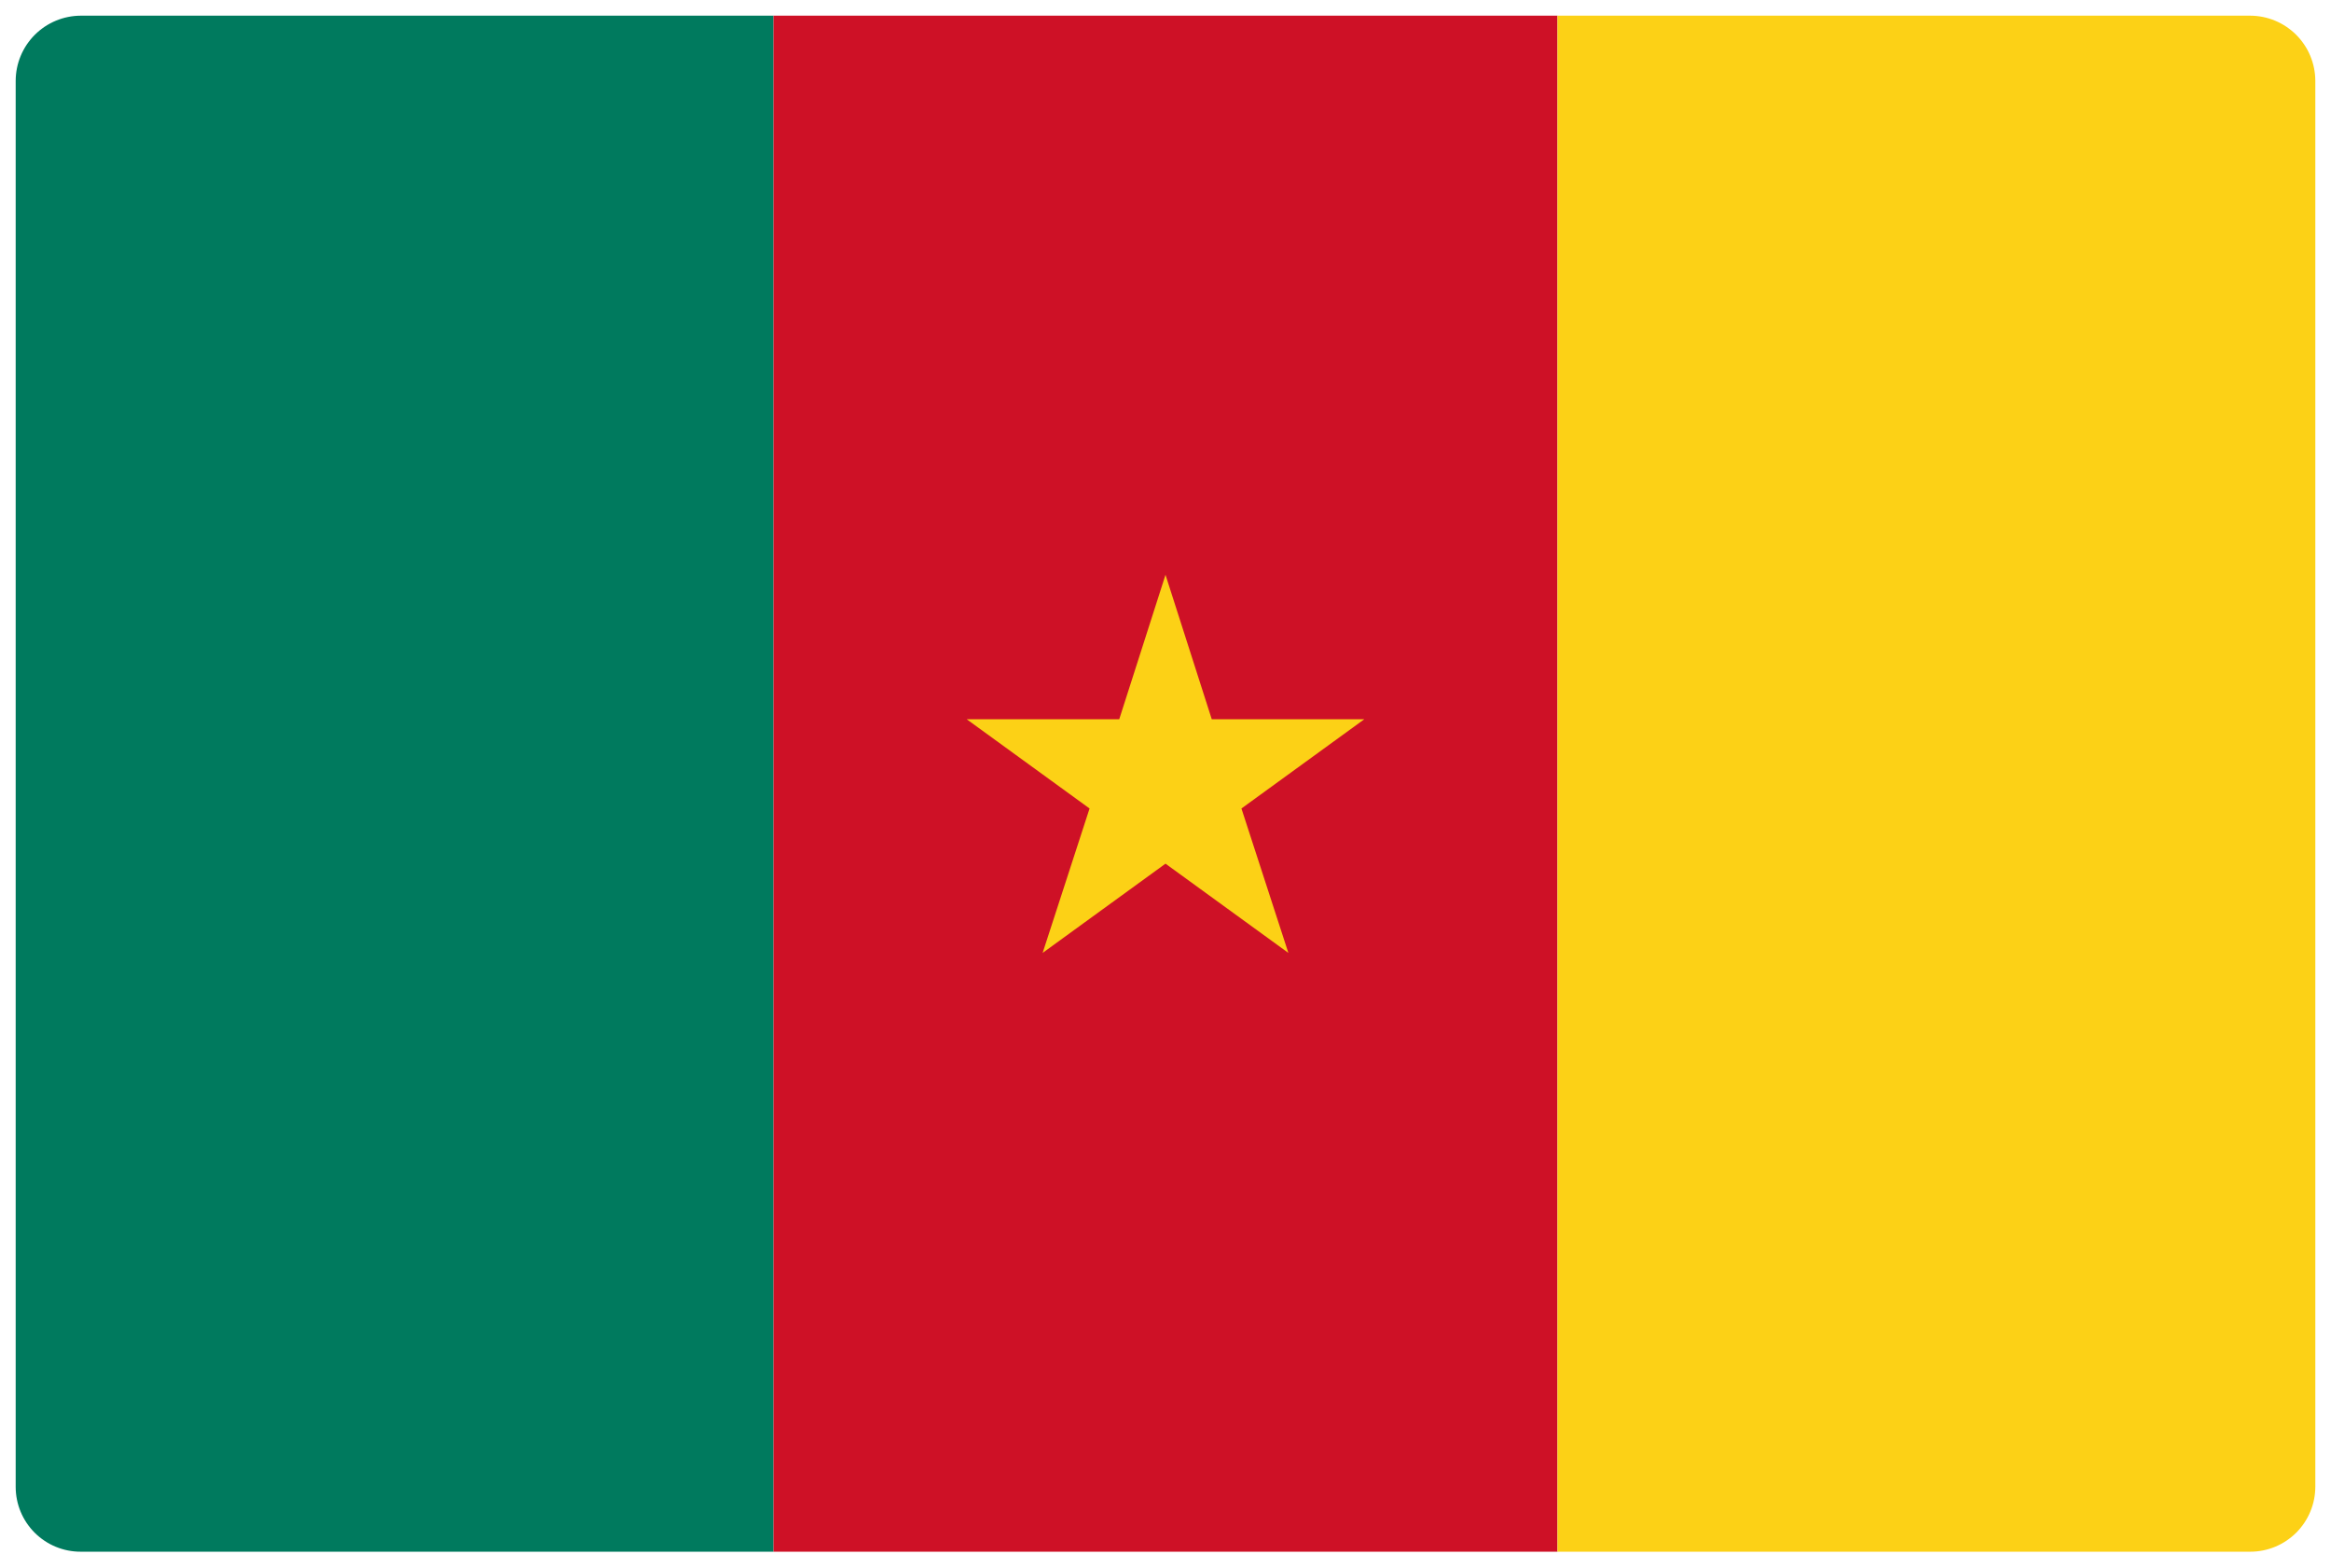 <svg xmlns="http://www.w3.org/2000/svg" xmlns:xlink="http://www.w3.org/1999/xlink" viewBox="0 0 892 600"><defs><style>.cls-1{fill:none;}.cls-2{clip-path:url(#clip-path);}.cls-3{fill:#007a5e;}.cls-4{fill:#ce1126;}.cls-5{fill:#fcd116;}.cls-6{fill:transparent;}</style><clipPath id="clip-path"><path class="cls-1" d="M861.1,6A25,25,0,0,1,886,30.9V569a24.9,24.9,0,0,1-24.9,24.9H30.9A24.82,24.82,0,0,1,6,569.1V30.9A25,25,0,0,1,30.9,6H861.1"/></clipPath></defs><title>Camarões</title><g id="Layer_2" data-name="Layer 2"><g class="cls-2"><rect id="_4" data-name="4" class="cls-3" x="-4" width="300" height="600"/><rect id="_3" data-name="3" class="cls-4" x="296" width="300" height="600"/><rect id="_2" data-name="2" class="cls-5" x="596" width="300" height="600"/><polygon id="_1" data-name="1" class="cls-5" points="369.92 275.28 416.94 309.44 398.98 364.72 446 330.56 493.02 364.72 475.06 309.44 522.08 275.28 463.7 275.28 446 220 428.3 275.28 369.92 275.28"/></g></g><g id="Layer_1" data-name="Layer 1"><g id="Layer_1-2" data-name="Layer 1"><path class="cls-6" d="M861.1,6A25,25,0,0,1,886,30.9V569a24.9,24.9,0,0,1-24.9,24.9H30.9A24.82,24.82,0,0,1,6,569.1V30.9A25,25,0,0,1,30.9,6H861.1m0-6H30.9A30.86,30.86,0,0,0,0,30.9H0V569a30.88,30.88,0,0,0,30.9,31H861a30.86,30.86,0,0,0,30.9-30.9V30.9A30.71,30.71,0,0,0,861.1,0Z"/></g></g></svg>